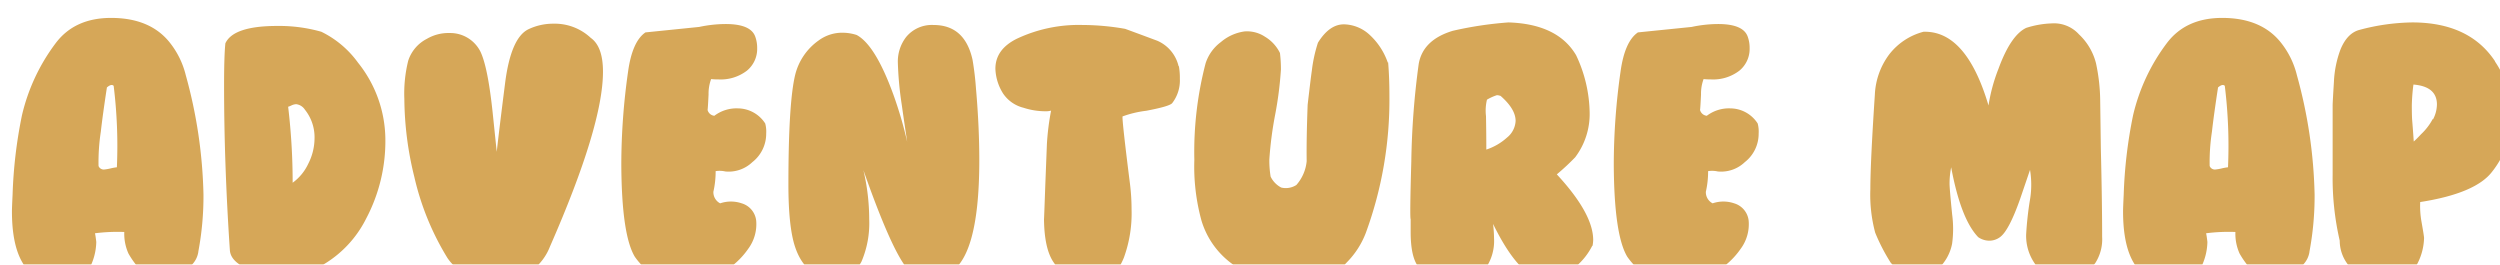 <svg id="adventure-map" data-name="Adventure Map" xmlns="http://www.w3.org/2000/svg" xmlns:xlink="http://www.w3.org/1999/xlink" viewBox="0 0 418.755 44.324"><defs><filter id="InnerShadow" name="InnerShadow"><feOffset dx="2" dy="3"/><feGaussianBlur result="offset-blur" stdDeviation="1"/><feComposite result="inverse" operator="out" in="SourceGraphic" in2="offset-blur"/><feFlood result="color" flood-color="black" flood-opacity="0.4"/><feComposite result="shadow" operator="in" in="color" in2="inverse"/><feComposite in="shadow" in2="SourceGraphic"/></filter></defs><title>Adventure Map</title><path d="M49.838,63.255v.054a3.871,3.871,0,0,1-3.181,3.235,11.975,11.975,0,0,1-2.804.324,7.053,7.053,0,0,1-4.314-1.24,14.718,14.718,0,0,1-1.402-2.049,8.081,8.081,0,0,1-.701-3.613,29.724,29.724,0,0,0-4.907.216q.108.485.216,1.456a9.881,9.881,0,0,1-1.24,4.583,5.257,5.257,0,0,1-4.583,2.211,15.406,15.406,0,0,1-3.613-.539l-.108-.108q-4.583-2.265-4.583-11.27,0-.593.108-2.804a77.997,77.997,0,0,1,1.564-13.265A32.24,32.24,0,0,1,26.005,28.26q3.181-4.152,9.221-4.152,6.471,0,9.76,4.044a14.148,14.148,0,0,1,2.75,5.554A80.647,80.647,0,0,1,50.701,53.711,50.388,50.388,0,0,1,49.838,63.255ZM36.196,49.127a82.141,82.141,0,0,0-.539-13.642q-.378-.377-1.132.27-.701,4.583-1.024,7.441a33.889,33.889,0,0,0-.378,5.716.936.936,0,0,0,.917.593,7.837,7.837,0,0,0,1.105-.189A8.76,8.76,0,0,1,36.196,49.127Zm44.971-4.799a27.777,27.777,0,0,1-3.235,13.427,18.611,18.611,0,0,1-11.701,9.598,18.055,18.055,0,0,1-7.576-.998q-3.37-1.267-3.532-3.316-.971-14.397-.971-27.662,0-4.907.216-7.01,1.348-2.912,8.681-2.912a25.724,25.724,0,0,1,7.387.971,16.481,16.481,0,0,1,6.147,5.176A20.729,20.729,0,0,1,81.167,44.328Zm-13.48-4.853a2.031,2.031,0,0,0-1.456-.917,2.089,2.089,0,0,0-.809.216,3.502,3.502,0,0,1-.539.216,106.971,106.971,0,0,1,.755,12.726,8.212,8.212,0,0,0,2.615-3.181,9.437,9.437,0,0,0,1.051-4.26A7.379,7.379,0,0,0,67.686,39.475ZM115.569,27.451q2.049,1.456,2.049,5.662,0,9.059-8.897,29.333a9.104,9.104,0,0,1-7.279,5.716,8.012,8.012,0,0,1-1.186.108,12.474,12.474,0,0,1-5.122-1.078,7.818,7.818,0,0,1-3.559-2.858A45.005,45.005,0,0,1,86.02,50.745a55.518,55.518,0,0,1-1.672-13.049,22.779,22.779,0,0,1,.647-6.417,6.292,6.292,0,0,1,3.127-3.667,7.143,7.143,0,0,1,3.828-.971,5.659,5.659,0,0,1,5.122,3.074q1.24,2.534,2.049,10.083l.701,6.74q.431-3.882,1.402-11.512t3.936-9.032a9.602,9.602,0,0,1,4.152-.917A8.806,8.806,0,0,1,115.569,27.451Zm29.226,14.343a5.19,5.19,0,0,1,.162,1.672,6.022,6.022,0,0,1-2.319,4.799,5.738,5.738,0,0,1-4.53,1.564,4.252,4.252,0,0,0-1.618-.054,15.303,15.303,0,0,1-.378,3.451,2.1,2.1,0,0,0,1.132,1.941,5.583,5.583,0,0,1,3.613,0,3.414,3.414,0,0,1,2.426,2.912,6.917,6.917,0,0,1-1.348,4.718,12.986,12.986,0,0,1-4.476,4.017,11.812,11.812,0,0,1-5.985,1.456,12.726,12.726,0,0,1-5.446-1.132,11.8,11.8,0,0,1-3.074-3.02q-2.211-3.667-2.265-15.475a110.3,110.3,0,0,1,1.132-15.53q.701-5.069,2.912-6.578l9.005-.917a21.6,21.6,0,0,1,4.422-.485q4.206,0,4.961,2.103a5.499,5.499,0,0,1,.324,1.941,4.708,4.708,0,0,1-1.726,3.775,7.22,7.22,0,0,1-4.799,1.456,10.092,10.092,0,0,1-1.186-.054,7.044,7.044,0,0,0-.431,2.588q-.108,2.265-.162,2.588a1.298,1.298,0,0,0,1.132.971,6.138,6.138,0,0,1,3.936-1.24A5.479,5.479,0,0,1,144.794,41.794Zm35.319-5.608v-.054q.539,6.255.539,11.809,0,17.093-5.662,19.196a5.666,5.666,0,0,1-1.995.324,15.157,15.157,0,0,1-3.505-.539q-2.696-1.51-8.25-17.309a35.918,35.918,0,0,1,.971,8.196,16.355,16.355,0,0,1-1.294,7.118,5.05,5.05,0,0,1-2.13,2.13,4.744,4.744,0,0,1-2.939.728q-4.475-.431-6.093-5.446-1.079-3.343-1.078-10.353,0-13.642,1.132-18.333a9.973,9.973,0,0,1,3.936-5.77,6.62,6.62,0,0,1,3.99-1.294,7.787,7.787,0,0,1,2.373.378q3.127,1.672,6.147,9.976a67.464,67.464,0,0,1,2.319,7.926q-.539-3.559-.917-6.255a57.597,57.597,0,0,1-.647-6.956,6.702,6.702,0,0,1,1.402-4.368,5.564,5.564,0,0,1,4.583-1.995q5.23,0,6.524,5.824A49.33,49.33,0,0,1,180.113,36.186ZM191.49,57.822q.004.311.216-5.675l.27-6.902a42.448,42.448,0,0,1,.701-5.608,3.272,3.272,0,0,1-.971.108,11.853,11.853,0,0,1-3.667-.593,5.803,5.803,0,0,1-3.397-2.373,8.287,8.287,0,0,1-1.294-4.152q0-3.235,3.559-5.015a24.255,24.255,0,0,1,11.054-2.319,41.565,41.565,0,0,1,7.118.647q1.78.647,5.392,1.995a6.165,6.165,0,0,1,3.559,4.26h.054a11.085,11.085,0,0,1,.162,2.103,6.202,6.202,0,0,1-1.294,4.098q-.485.539-4.341,1.267a17.733,17.733,0,0,0-3.963.944q-.108.593,1.24,11.27a34.753,34.753,0,0,1,.27,4.314,21.651,21.651,0,0,1-1.294,8.088q-1.618,3.99-4.745,3.882Q195.049,68,193.054,64.98q-1.508-2.262-1.564-7.16Zm57.588-26.219.054-.054q.216,2.534.216,5.662a64.705,64.705,0,0,1-3.936,22.863,14.197,14.197,0,0,1-3.208,4.988A10.681,10.681,0,0,1,237.647,68a29.776,29.776,0,0,1-4.314.324A17.181,17.181,0,0,1,223.304,65.52a13.907,13.907,0,0,1-5.446-7.495,34.242,34.242,0,0,1-1.186-10.137,58.743,58.743,0,0,1,1.887-16.177A7.18,7.18,0,0,1,221.12,28.152a7.734,7.734,0,0,1,3.963-1.78,5.439,5.439,0,0,1,3.424.89,6.507,6.507,0,0,1,2.507,2.723,22.203,22.203,0,0,1,.162,2.75,60.493,60.493,0,0,1-.971,7.603,61.335,61.335,0,0,0-.971,7.495,16.831,16.831,0,0,0,.216,2.858,4.027,4.027,0,0,0,1.779,1.833,3.275,3.275,0,0,0,2.534-.431,7.025,7.025,0,0,0,1.726-3.99q-.054-3.667.162-9.436.539-4.637.701-5.716a24.14,24.14,0,0,1,1.025-4.691q1.941-3.127,4.421-3.074a6.518,6.518,0,0,1,4.26,1.779A11.319,11.319,0,0,1,249.078,31.603Zm34.294,30.681h-.054a11.098,11.098,0,0,1-2.534,3.289,8.487,8.487,0,0,1-4.691,2.373q-4.583.485-9.382-9.329a21.584,21.584,0,0,1,.162,2.426,8.002,8.002,0,0,1-1.618,5.284,8.643,8.643,0,0,1-4.961,1.726,8.019,8.019,0,0,1-1.941-.216q-3.181-.809-4.152-2.049-1.294-1.618-1.294-5.824V57.809q-.162-.162.108-9.652a133.956,133.956,0,0,1,1.24-16.338q.701-4.044,5.716-5.554a61.653,61.653,0,0,1,9.328-1.402q8.25.27,11.324,5.5a23.189,23.189,0,0,1,2.265,9.598,12.003,12.003,0,0,1-2.426,7.495,39.157,39.157,0,0,1-3.074,2.858q6.093,6.579,6.093,11A6.486,6.486,0,0,1,283.373,62.284ZM267.951,37.157h-.054a1.775,1.775,0,0,0-.539-.108,8.049,8.049,0,0,0-1.671.755,7.805,7.805,0,0,0-.162,2.75q.054,2.966.054,5.608a9.645,9.645,0,0,0,3.478-2.022,3.803,3.803,0,0,0,1.429-2.777Q270.485,39.368,267.951,37.157Zm43.083,4.637a5.19,5.19,0,0,1,.162,1.672,6.021,6.021,0,0,1-2.319,4.799,5.737,5.737,0,0,1-4.529,1.564,4.253,4.253,0,0,0-1.618-.054,15.303,15.303,0,0,1-.378,3.451,2.1,2.1,0,0,0,1.132,1.941,5.583,5.583,0,0,1,3.613,0,3.414,3.414,0,0,1,2.426,2.912,6.917,6.917,0,0,1-1.348,4.718,12.986,12.986,0,0,1-4.476,4.017,11.812,11.812,0,0,1-5.985,1.456,12.726,12.726,0,0,1-5.446-1.132,11.8,11.8,0,0,1-3.074-3.02q-2.211-3.667-2.265-15.475a110.3,110.3,0,0,1,1.132-15.53q.701-5.069,2.912-6.578l9.005-.917a21.599,21.599,0,0,1,4.421-.485q4.206,0,4.961,2.103a5.496,5.496,0,0,1,.324,1.941,4.708,4.708,0,0,1-1.726,3.775,7.22,7.22,0,0,1-4.799,1.456,10.092,10.092,0,0,1-1.186-.054,7.042,7.042,0,0,0-.431,2.588q-.108,2.265-.162,2.588a1.298,1.298,0,0,0,1.132.971,6.138,6.138,0,0,1,3.936-1.24A5.479,5.479,0,0,1,311.034,41.794Zm57.696,18.98a7.339,7.339,0,0,1-1.132,4.368,4.183,4.183,0,0,1-2.373,1.618q-.755.216-2.211.539a8.557,8.557,0,0,1-1.456.27,4.841,4.841,0,0,1-3.936-2.076,8.123,8.123,0,0,1-1.618-5.149,55.226,55.226,0,0,1,.593-5.5,15.316,15.316,0,0,0,.054-5.284q-.27.809-1.671,4.907-1.833,5.176-3.289,6.309a3.011,3.011,0,0,1-1.941.647,3.279,3.279,0,0,1-1.779-.593q-2.912-3.02-4.529-11.701a13.982,13.982,0,0,0-.27,2.75q0,.809.431,5.122a18.391,18.391,0,0,1,0,4.907,7.699,7.699,0,0,1-2.319,4.206,7.297,7.297,0,0,1-3.613,1.079,5.947,5.947,0,0,1-4.368-2.103,31.608,31.608,0,0,1-2.588-5.015,24.537,24.537,0,0,1-.809-7.279q0-4.476.755-15.853a12.12,12.12,0,0,1,2.4-6.713,10.683,10.683,0,0,1,5.743-3.801q7.172-.216,10.892,12.348a28.67,28.67,0,0,1,1.671-6.147q2.049-5.608,4.637-6.848a15.553,15.553,0,0,1,4.314-.755,5.624,5.624,0,0,1,4.529,1.833,10.01,10.01,0,0,1,2.858,4.853,31.294,31.294,0,0,1,.701,6.363l.108,7.98q.216,8.843.216,14.667Zm34.725,2.48v.054a3.871,3.871,0,0,1-3.181,3.235,11.974,11.974,0,0,1-2.804.324,7.053,7.053,0,0,1-4.314-1.24,14.723,14.723,0,0,1-1.402-2.049,8.083,8.083,0,0,1-.701-3.613,29.722,29.722,0,0,0-4.907.216q.108.485.216,1.456a9.882,9.882,0,0,1-1.24,4.583,5.258,5.258,0,0,1-4.583,2.211,15.405,15.405,0,0,1-3.613-.539l-.108-.108q-4.583-2.265-4.583-11.27,0-.593.108-2.804a77.985,77.985,0,0,1,1.564-13.265A32.237,32.237,0,0,1,379.623,28.26q3.181-4.152,9.22-4.152,6.471,0,9.76,4.044a14.146,14.146,0,0,1,2.75,5.554,80.642,80.642,0,0,1,2.966,20.005A50.396,50.396,0,0,1,403.456,63.255ZM389.814,49.127a82.13,82.13,0,0,0-.539-13.642q-.377-.377-1.132.27-.701,4.583-1.025,7.441a33.895,33.895,0,0,0-.377,5.716.936.936,0,0,0,.917.593,7.84,7.84,0,0,0,1.105-.189A8.764,8.764,0,0,1,389.814,49.127Zm44.755-17.794-.054.054a16.498,16.498,0,0,1,2.858,9.059,15.301,15.301,0,0,1-3.289,9.382q-2.75,3.667-12.078,5.123a15.026,15.026,0,0,0,.216,3.289q.431,2.426.431,2.75a9.853,9.853,0,0,1-1.078,4.206,4.218,4.218,0,0,1-2.238,1.887,9.261,9.261,0,0,1-3.801.755,7.112,7.112,0,0,1-4.988-1.698,6.573,6.573,0,0,1-2.022-4.718,46.579,46.579,0,0,1-1.186-11.108V38.775q0-.485.216-3.99a17.706,17.706,0,0,1,1.079-5.338q1.132-2.804,3.235-3.343a35.821,35.821,0,0,1,8.789-1.24q9.544,0,13.858,6.471Zm-10.407,9.76a5.547,5.547,0,0,0,.647-2.48q0-3.02-3.936-3.343a31.62,31.62,0,0,0-.27,3.451q0,1.672.054,2.48.108,1.24.27,3.613.485-.431,1.24-1.24a9.715,9.715,0,0,0,1.941-2.534Z" transform="translate(-18.618 -24.108)" style="fill:#d6a758;filter:url(#InnerShadow)"/></svg>
